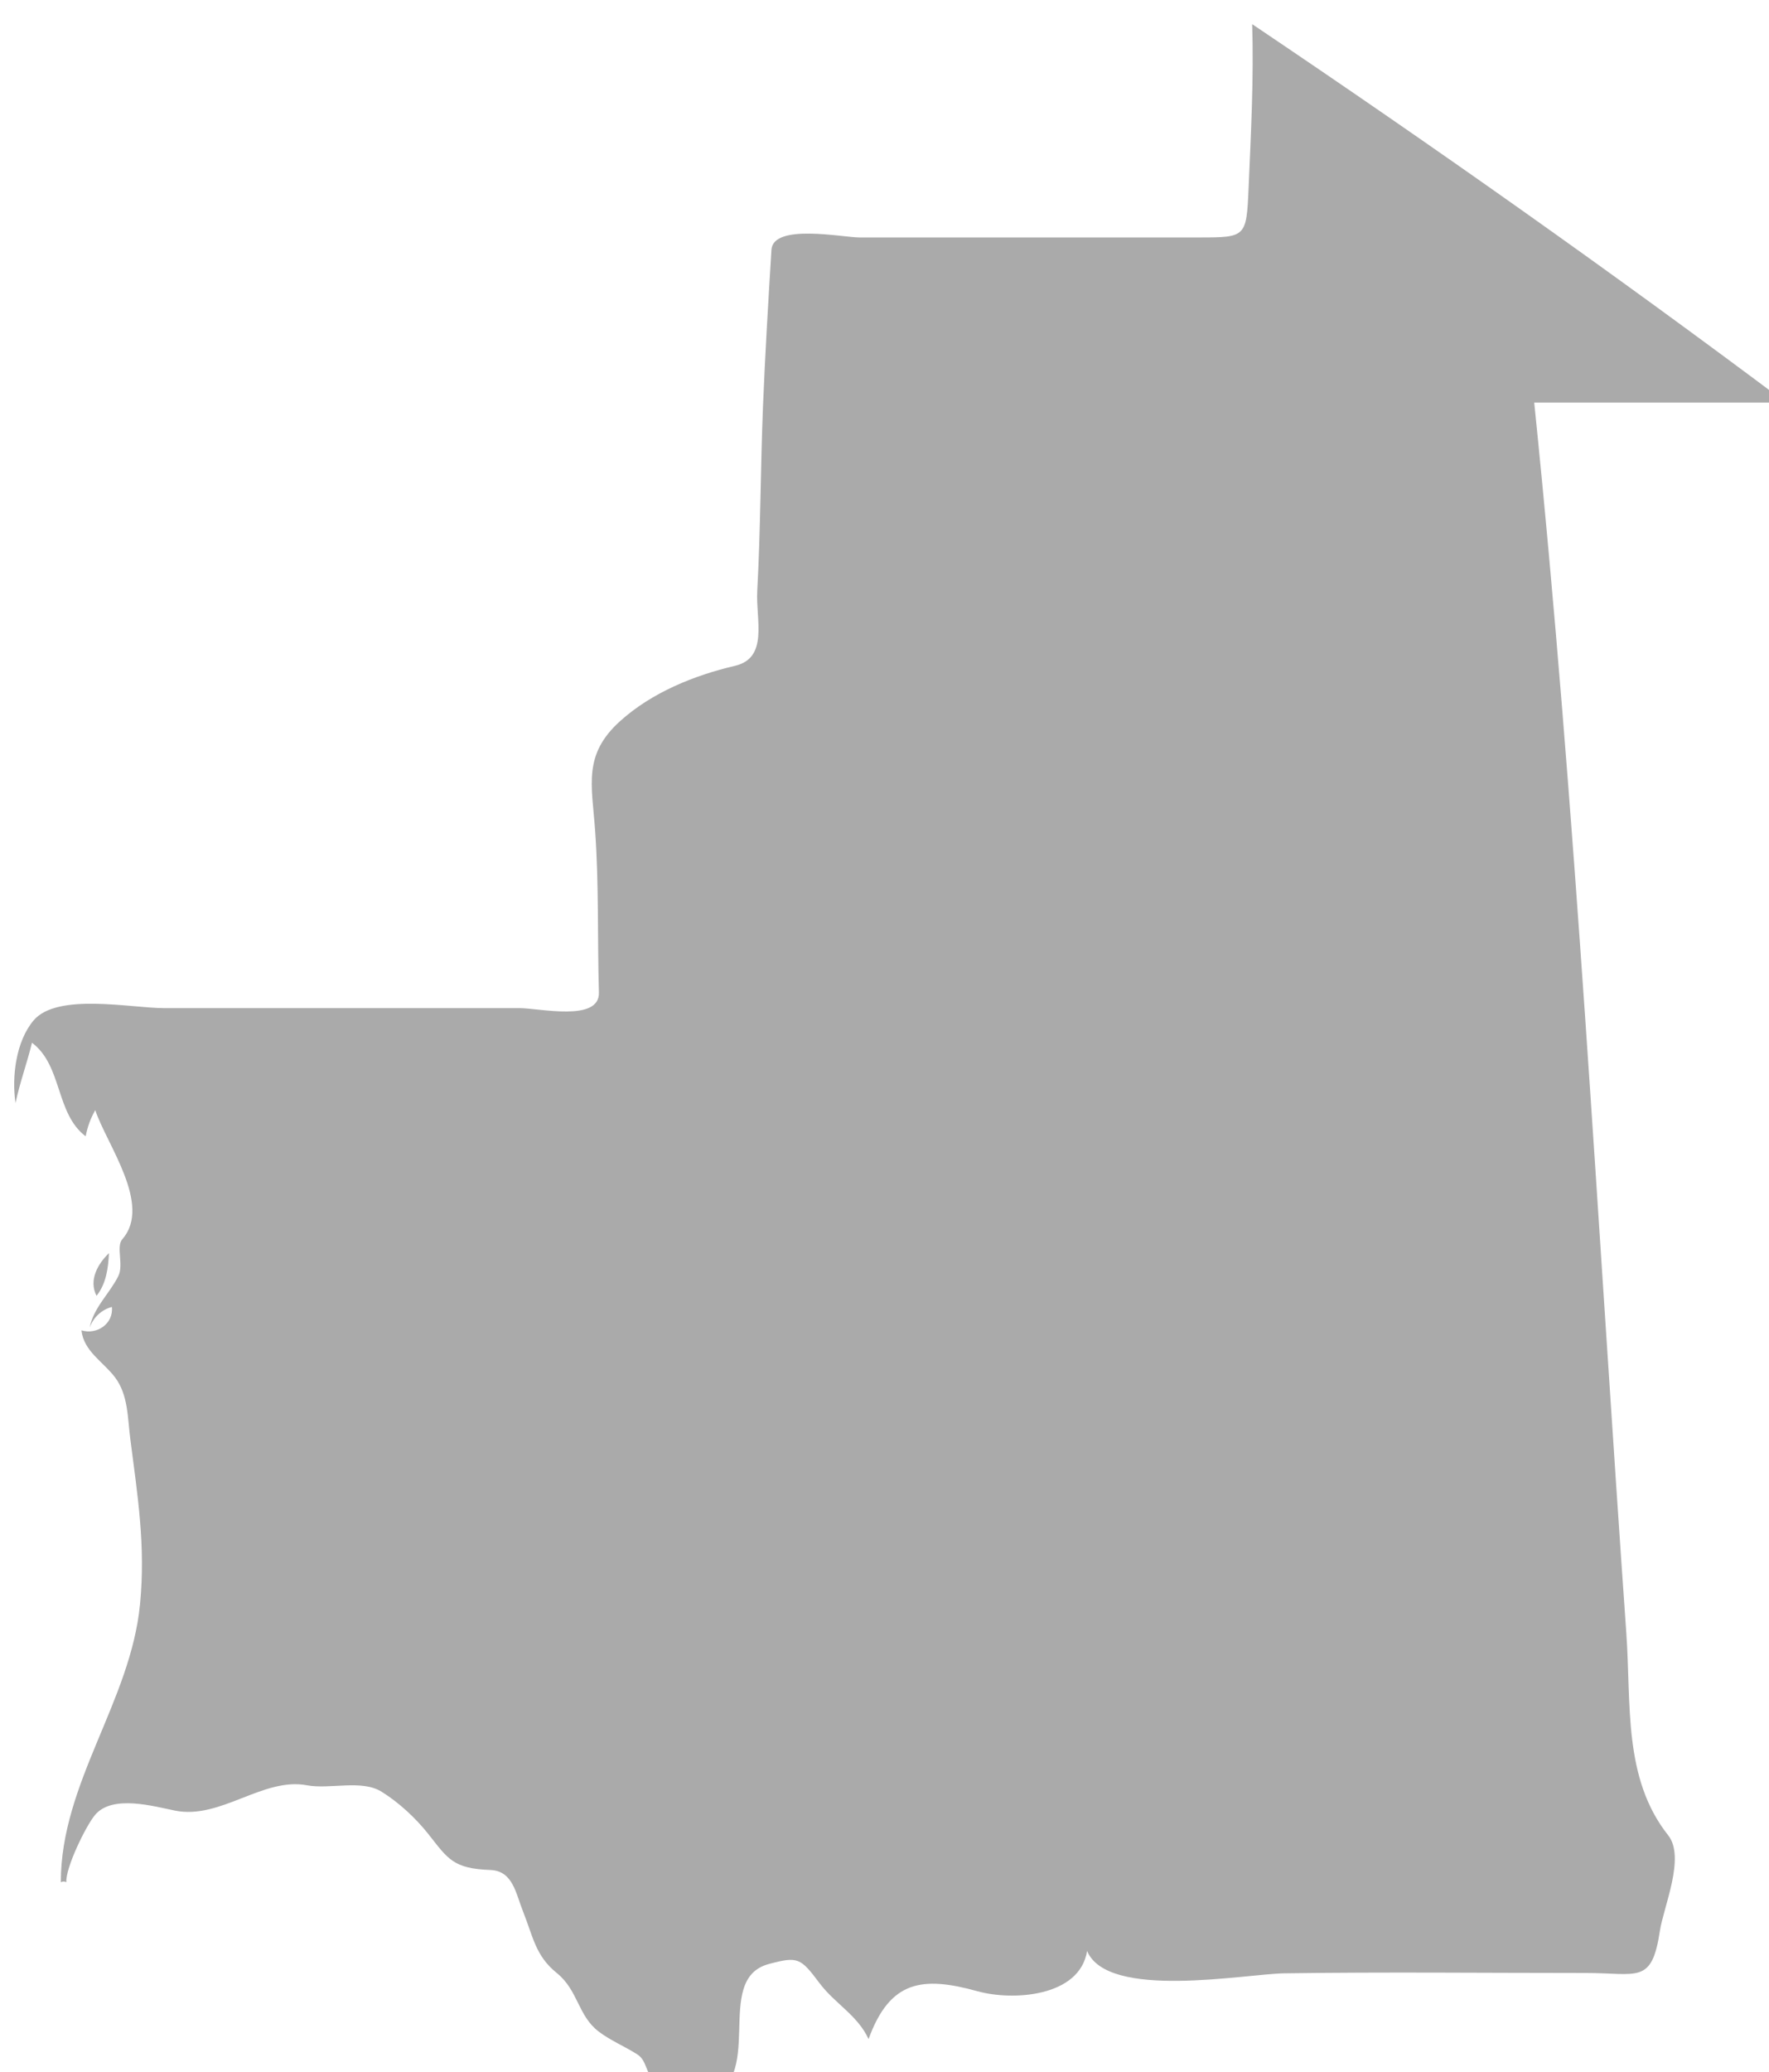 <?xml version="1.0" encoding="UTF-8" standalone="no"?>
<!-- Created with Inkscape (http://www.inkscape.org/) -->

<svg
   xmlns:dc="http://purl.org/dc/elements/1.1/"
   xmlns:cc="http://creativecommons.org/ns#"
   xmlns:rdf="http://www.w3.org/1999/02/22-rdf-syntax-ns#"
   xmlns:svg="http://www.w3.org/2000/svg"
   xmlns="http://www.w3.org/2000/svg"
   xmlns:sodipodi="http://sodipodi.sourceforge.net/DTD/sodipodi-0.dtd"
   xmlns:inkscape="http://www.inkscape.org/namespaces/inkscape"
   width="10.824mm"
   height="12.674mm"
   viewBox="0 0 10.824 12.674"
   version="1.1"
   id="svg7070"
   inkscape:version="0.92.4 (5da689c313, 2019-01-14)"
   sodipodi:docname="mauritania.svg">
  <defs
     id="defs7064" />
  <sodipodi:namedview
     id="base"
     pagecolor="#ffffff"
     bordercolor="#666666"
     borderopacity="1.0"
     inkscape:pageopacity="0.0"
     inkscape:pageshadow="2"
     inkscape:zoom="7.9195959"
     inkscape:cx="10.161312"
     inkscape:cy="5.178803"
     inkscape:document-units="mm"
     inkscape:current-layer="layer1"
     showgrid="false"
     inkscape:window-width="958"
     inkscape:window-height="1008"
     inkscape:window-x="-7"
     inkscape:window-y="0"
     inkscape:window-maximized="0" />
  <g
     inkscape:label="Layer 1"
     inkscape:groupmode="layer"
     id="layer1"
     transform="translate(-159.145,-30.942)">
    <g
       transform="matrix(0.265,0,0,0.265,104.434,-62.742)"
       id="mr">
      <path
         style="fill:#aaaaaa"
         inkscape:connector-curvature="0"
         id="path3878"
         d="m 208.686,383.432 c 0.224,-0.283 0.269,-0.639 0.287,-0.985 -0.256,0.243 -0.475,0.626 -0.287,0.985 z" />
      <path
         style="fill:#aaaaaa"
         inkscape:connector-curvature="0"
         id="path3882"
         d="m 206.815,378.983 c -0.09,-0.607 0.009,-1.421 0.416,-1.906 0.545,-0.647 2.258,-0.285 3.012,-0.285 2.737,0 5.474,0 8.211,0 0.456,0 1.851,0.327 1.831,-0.36 -0.036,-1.25 0.002,-2.499 -0.088,-3.748 -0.076,-1.052 -0.282,-1.744 0.582,-2.52 0.73,-0.656 1.702,-1.051 2.651,-1.273 0.779,-0.184 0.475,-1.072 0.511,-1.721 0.077,-1.425 0.076,-2.852 0.133,-4.275 0.049,-1.203 0.121,-2.403 0.195,-3.604 0.038,-0.617 1.651,-0.286 2.029,-0.286 2.624,0 5.247,0 7.87,0 1.052,0 1.069,-0.017 1.117,-1.118 0.054,-1.25 0.123,-2.556 0.084,-3.805 4.179,2.812 8.295,5.715 12.326,8.735 -1.938,0 -3.876,0 -5.814,0 0.969,9.447 1.459,18.936 2.127,28.407 0.115,1.631 -0.078,3.344 0.966,4.659 0.403,0.509 -0.107,1.649 -0.192,2.21 -0.187,1.236 -0.507,0.968 -1.711,0.968 -2.321,0 -4.644,-0.026 -6.965,0.008 -0.896,0.014 -4.079,0.62 -4.549,-0.517 -0.169,1.065 -1.72,1.155 -2.527,0.931 -1.275,-0.353 -2.024,-0.255 -2.519,1.103 -0.25,-0.547 -0.782,-0.823 -1.13,-1.288 -0.44,-0.586 -0.498,-0.625 -1.173,-0.444 -1.336,0.357 0.016,2.734 -1.514,3.119 -0.272,0.069 -0.89,-0.248 -1.105,-0.404 -0.224,-0.163 -0.188,-0.482 -0.414,-0.627 -0.292,-0.187 -0.618,-0.319 -0.895,-0.529 -0.483,-0.369 -0.471,-0.95 -0.967,-1.351 -0.495,-0.398 -0.55,-0.848 -0.776,-1.411 -0.171,-0.424 -0.234,-0.947 -0.758,-0.967 -0.861,-0.032 -0.977,-0.253 -1.433,-0.831 -0.292,-0.368 -0.679,-0.727 -1.078,-0.975 -0.463,-0.289 -1.19,-0.05 -1.723,-0.149 -1.019,-0.191 -1.992,0.795 -3.045,0.585 -0.495,-0.1 -1.445,-0.373 -1.845,0.095 -0.213,0.25 -0.691,1.232 -0.666,1.557 -0.042,-0.021 -0.084,-0.021 -0.128,0 0,-2.295 1.611,-4.167 1.829,-6.416 0.131,-1.354 -0.056,-2.5 -0.226,-3.826 -0.062,-0.479 -0.046,-1.003 -0.35,-1.408 -0.265,-0.354 -0.727,-0.605 -0.776,-1.087 0.354,0.11 0.743,-0.152 0.702,-0.54 -0.239,0.063 -0.43,0.243 -0.512,0.477 0.087,-0.461 0.458,-0.784 0.66,-1.188 0.131,-0.262 -0.059,-0.681 0.095,-0.855 0.69,-0.79 -0.367,-2.192 -0.627,-2.976 -0.108,0.189 -0.182,0.391 -0.221,0.604 -0.701,-0.531 -0.533,-1.628 -1.24,-2.16 -0.112,0.465 -0.281,0.92 -0.38,1.392 z" />
    </g>
  </g>
</svg>

